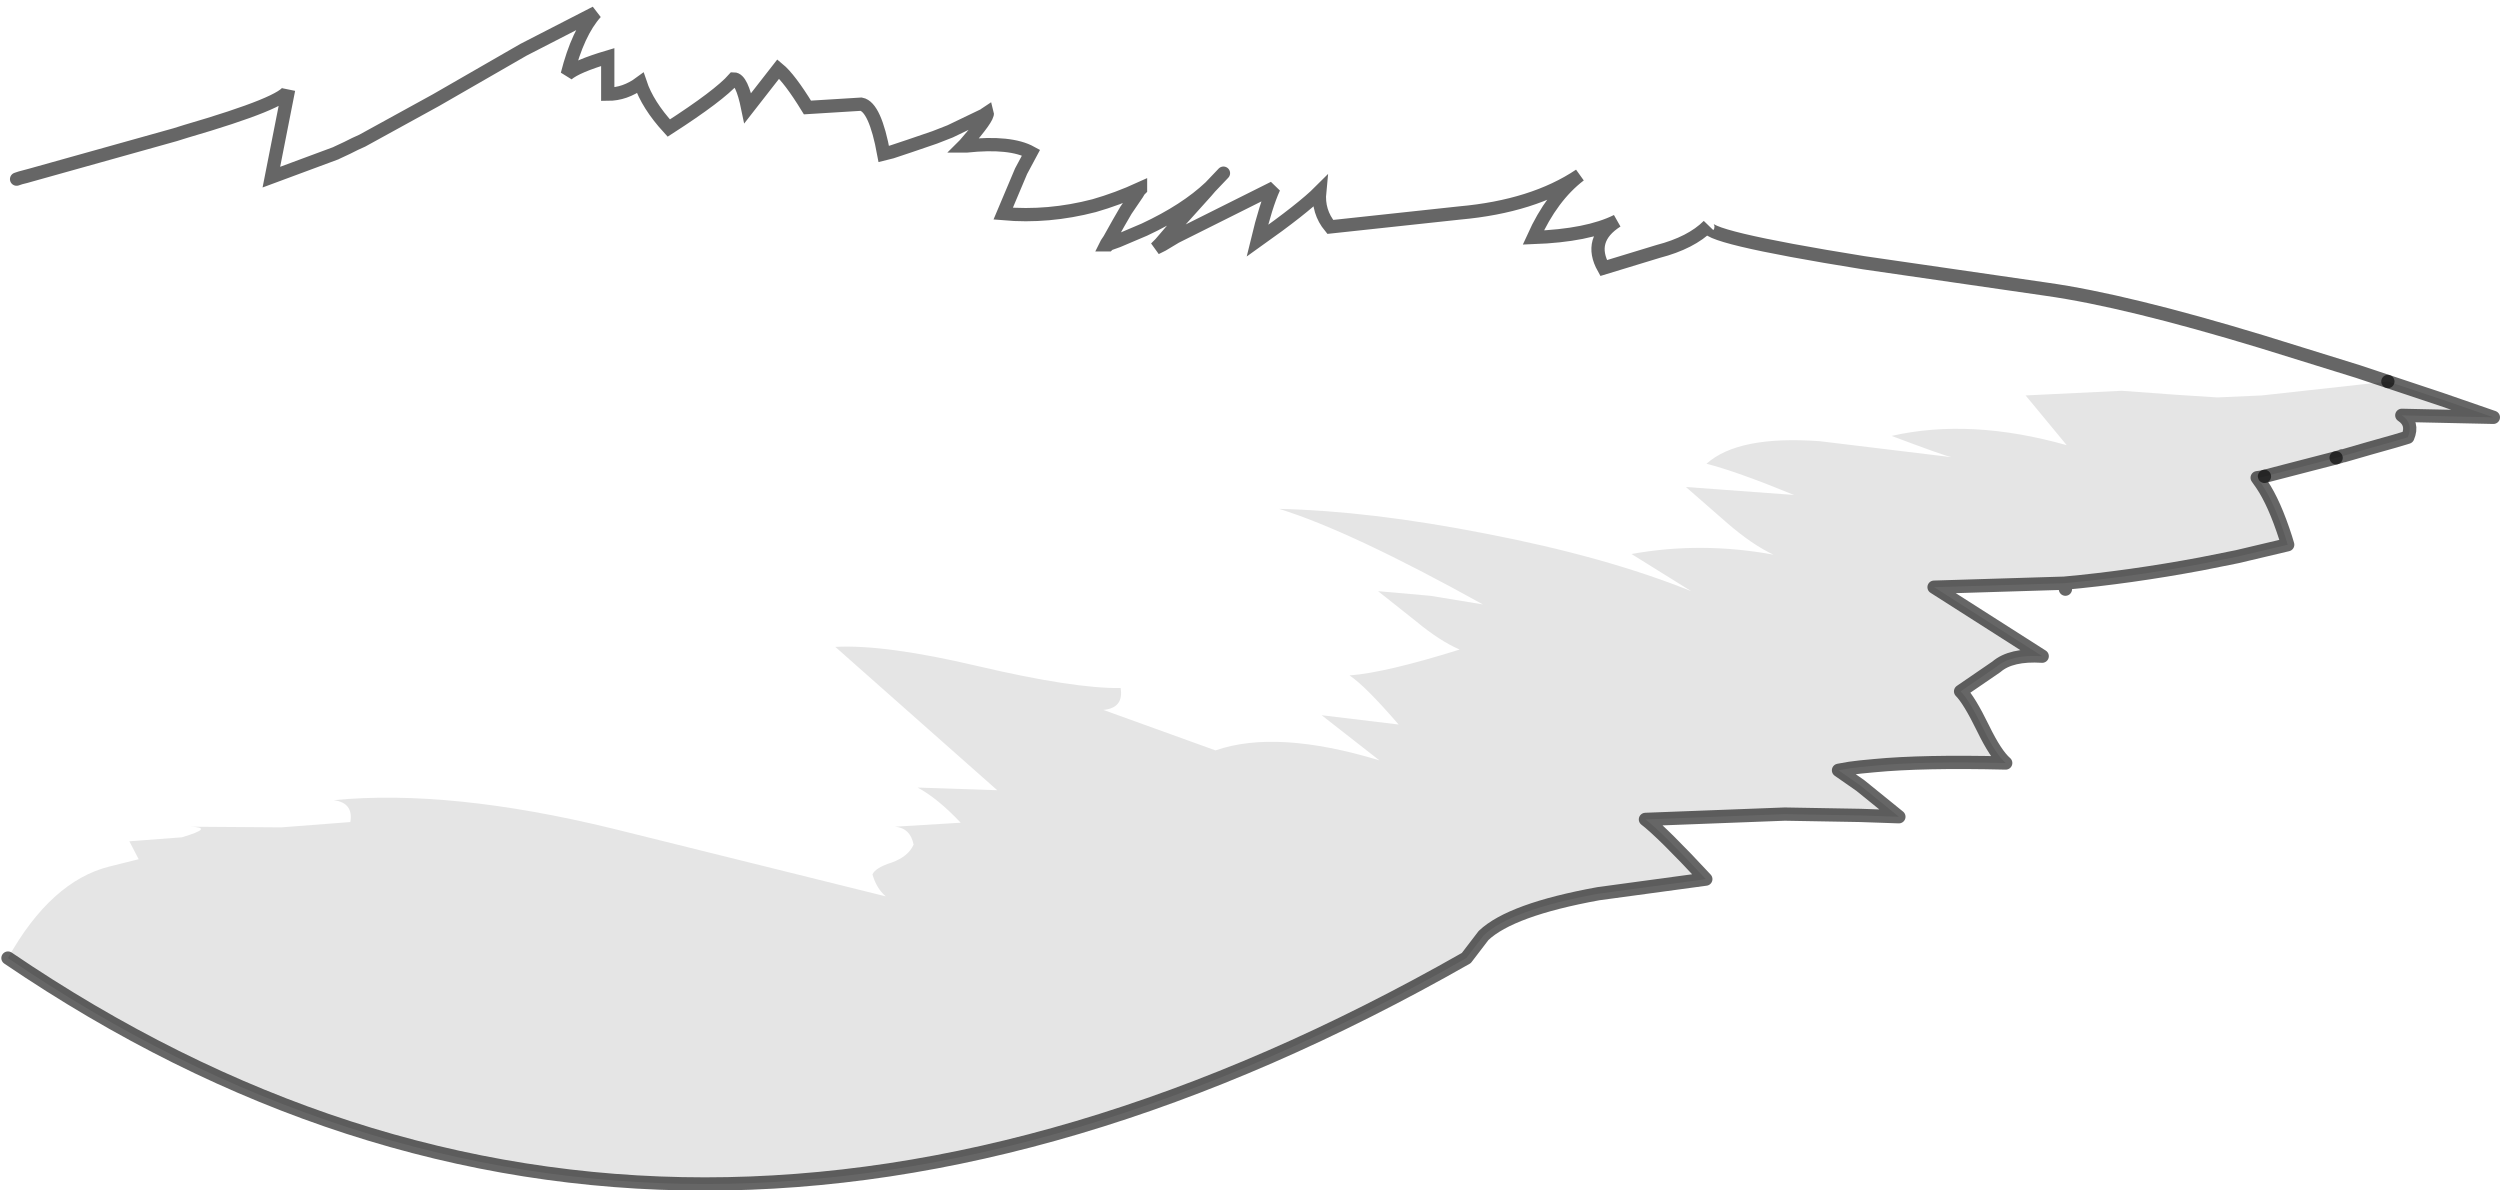 <?xml version="1.0" encoding="UTF-8" standalone="no"?>
<svg xmlns:xlink="http://www.w3.org/1999/xlink" height="89.7px" width="188.4px" xmlns="http://www.w3.org/2000/svg">
  <g transform="matrix(1.0, 0.0, 0.0, 1.0, 79.75, 43.65)">
    <path d="M-78.5 -30.15 L-78.2 -30.25 -77.8 -30.35 -77.45 -30.45 -66.55 -33.5 -65.75 -33.75 Q-58.2 -35.95 -58.0 -36.9 L-59.3 -30.3 -54.45 -32.1 -54.35 -32.15 -53.6 -32.5 -53.0 -32.8 -52.45 -33.05 -46.9 -36.1 -40.3 -39.9 -34.85 -42.7 Q-36.2 -41.2 -37.0 -38.05 -36.3 -38.65 -33.95 -39.35 L-33.95 -36.55 Q-32.65 -36.55 -31.5 -37.4 -30.95 -35.75 -29.35 -34.0 -25.55 -36.45 -24.45 -37.7 -23.85 -37.7 -23.4 -35.5 L-21.1 -38.45 Q-20.25 -37.75 -18.9 -35.55 L-14.85 -35.8 Q-13.8 -35.6 -13.15 -32.05 L-12.55 -32.2 -11.2 -32.65 -9.3 -33.3 -8.15 -33.75 -5.55 -35.0 -5.5 -35.05 -5.35 -35.15 Q-5.25 -34.8 -7.05 -32.75 L-7.15 -32.65 -6.9 -32.65 Q-3.6 -33.0 -2.05 -32.15 L-2.8 -30.75 -4.15 -27.55 Q-0.75 -27.25 2.7 -28.15 4.45 -28.65 6.2 -29.45 L6.2 -29.4 6.1 -29.3 6.05 -29.25 5.95 -29.05 5.1 -27.8 4.55 -26.85 3.85 -25.6 3.65 -25.3 3.6 -25.2 3.75 -25.2 3.8 -25.25 4.5 -25.5 6.5 -26.35 Q9.6 -27.8 11.45 -29.55 L11.15 -29.2 8.9 -26.7 7.7 -25.3 7.35 -24.95 7.85 -25.2 8.85 -25.8 9.05 -25.9 16.25 -29.5 Q15.65 -28.2 15.0 -25.5 18.45 -27.95 19.7 -29.2 19.55 -27.7 20.5 -26.55 L30.25 -27.6 Q35.8 -28.1 39.3 -30.45 37.2 -28.85 35.8 -25.75 39.9 -25.9 42.1 -27.0 39.9 -25.6 41.1 -23.45 L45.2 -24.7 Q47.7 -25.35 49.0 -26.65 48.25 -25.85 60.7 -23.85 L74.5 -21.85 Q80.5 -21.0 90.7 -17.9 L97.95 -15.65 100.2 -14.9 97.95 -14.65 90.7 -13.85 87.35 -13.7 84.25 -13.9 80.15 -14.2 72.9 -13.85 76.0 -10.1 Q68.75 -12.15 62.8 -10.8 66.65 -9.35 67.3 -9.2 L57.4 -10.4 Q51.25 -10.85 48.85 -8.7 51.05 -8.15 55.45 -6.35 L47.3 -6.95 50.45 -4.2 Q52.3 -2.6 53.9 -1.85 48.45 -2.85 43.2 -1.9 L47.7 0.9 Q41.25 -1.7 32.15 -3.45 23.45 -5.15 16.65 -5.3 22.0 -3.65 32.0 1.9 L28.05 1.25 24.1 0.9 27.0 3.2 Q28.75 4.65 30.25 5.3 24.65 7.05 21.95 7.25 23.15 8.05 25.65 10.95 L19.85 10.25 24.2 13.65 Q16.45 11.3 11.85 12.9 L3.4 9.85 Q4.95 9.7 4.7 8.2 1.2 8.25 -6.05 6.55 -13.05 4.9 -16.8 5.1 L-4.6 15.9 -10.6 15.7 Q-9.1 16.5 -7.35 18.35 L-12.3 18.65 Q-11.15 18.75 -10.9 20.0 -11.3 20.9 -12.55 21.35 -13.8 21.75 -14.0 22.25 -13.7 23.3 -13.0 23.9 L-33.55 18.8 Q-45.85 15.8 -54.6 16.65 -53.1 16.85 -53.35 18.3 L-58.55 18.7 -65.45 18.65 Q-63.5 18.7 -66.05 19.45 L-70.0 19.75 -69.3 21.1 -71.5 21.65 Q-75.9 22.75 -79.15 28.55 L-78.5 -30.15" fill="#ffffff" fill-opacity="0.0" fill-rule="evenodd" stroke="none"/>
    <path d="M-79.15 28.55 Q-75.9 22.75 -71.5 21.65 L-69.3 21.1 -70.0 19.75 -66.05 19.45 Q-63.5 18.7 -65.45 18.65 L-58.55 18.7 -53.35 18.3 Q-53.1 16.85 -54.6 16.65 -45.85 15.8 -33.55 18.8 L-13.0 23.9 Q-13.7 23.3 -14.0 22.25 -13.8 21.75 -12.55 21.35 -11.3 20.9 -10.9 20.0 -11.15 18.75 -12.3 18.65 L-7.35 18.35 Q-9.1 16.5 -10.6 15.7 L-4.6 15.9 -16.8 5.1 Q-13.05 4.9 -6.05 6.55 1.2 8.25 4.7 8.2 4.95 9.7 3.4 9.85 L11.85 12.9 Q16.45 11.3 24.2 13.65 L19.85 10.25 25.65 10.95 Q23.15 8.05 21.95 7.25 24.65 7.05 30.25 5.3 28.75 4.65 27.0 3.2 L24.1 0.9 28.05 1.25 32.0 1.9 Q22.0 -3.65 16.65 -5.3 23.45 -5.15 32.15 -3.45 41.25 -1.7 47.7 0.9 L43.2 -1.9 Q48.45 -2.85 53.9 -1.85 52.3 -2.6 50.45 -4.2 L47.3 -6.95 55.45 -6.35 Q51.05 -8.15 48.85 -8.7 51.25 -10.85 57.4 -10.4 L67.3 -9.2 Q66.65 -9.35 62.8 -10.8 68.75 -12.15 76.0 -10.1 L72.9 -13.85 80.15 -14.2 84.25 -13.9 87.35 -13.7 90.7 -13.85 97.95 -14.65 100.2 -14.9 104.25 -13.55 108.15 -12.2 101.25 -12.35 Q102.15 -11.75 101.7 -10.7 L100.7 -10.4 98.75 -9.85 96.85 -9.3 96.75 -9.3 96.65 -9.25 96.3 -9.15 90.9 -7.75 90.7 -7.7 90.35 -7.65 90.7 -7.15 Q91.65 -5.75 92.5 -3.1 L92.65 -2.6 88.85 -1.7 86.1 -1.15 Q80.75 -0.15 75.8 0.3 L66.0 0.6 74.15 5.8 Q71.8 5.65 70.7 6.6 L68.0 8.45 Q68.65 9.1 69.7 11.25 70.65 13.2 71.4 13.85 65.15 13.7 61.5 14.05 L60.45 14.15 59.65 14.25 58.8 14.4 60.45 15.55 63.35 17.9 60.45 17.8 54.75 17.7 44.25 18.1 Q45.55 19.1 48.8 22.6 L40.7 23.7 Q34.1 24.9 32.05 26.85 L30.75 28.55 Q-29.05 62.6 -79.15 28.55" fill="#000000" fill-opacity="0.102" fill-rule="evenodd" stroke="none"/>
    <path d="M100.2 -14.9 L97.95 -15.65 90.7 -17.9 Q80.5 -21.0 74.5 -21.85 L60.7 -23.85 Q48.25 -25.85 49.0 -26.65 47.7 -25.35 45.2 -24.7 L41.1 -23.45 Q39.9 -25.6 42.1 -27.0 39.9 -25.9 35.8 -25.75 37.2 -28.85 39.3 -30.45 35.8 -28.1 30.25 -27.6 L20.5 -26.55 Q19.55 -27.7 19.7 -29.2 18.45 -27.95 15.0 -25.5 15.65 -28.2 16.25 -29.5 L9.05 -25.9 8.85 -25.8 7.85 -25.2 7.35 -24.95 7.7 -25.3 8.9 -26.7 11.15 -29.2 11.45 -29.55 Q9.6 -27.8 6.5 -26.35 L4.5 -25.5 3.8 -25.25 3.75 -25.2 3.6 -25.2 3.65 -25.3 3.85 -25.6 4.55 -26.85 5.1 -27.8 5.95 -29.05 6.05 -29.25 6.1 -29.3 6.2 -29.4 6.2 -29.45 Q4.45 -28.65 2.7 -28.15 -0.75 -27.25 -4.15 -27.55 L-2.8 -30.75 -2.05 -32.15 Q-3.6 -33.0 -6.9 -32.65 L-7.15 -32.65 -7.05 -32.75 Q-5.25 -34.8 -5.35 -35.15 L-5.5 -35.05 -5.55 -35.0 -8.15 -33.75 -9.3 -33.3 -11.2 -32.65 -12.55 -32.2 -13.15 -32.05 Q-13.8 -35.6 -14.85 -35.8 L-18.9 -35.55 Q-20.25 -37.75 -21.1 -38.45 L-23.4 -35.5 Q-23.85 -37.7 -24.45 -37.7 -25.55 -36.45 -29.35 -34.0 -30.95 -35.75 -31.5 -37.4 -32.65 -36.55 -33.95 -36.55 L-33.95 -39.35 Q-36.3 -38.65 -37.0 -38.05 -36.2 -41.2 -34.85 -42.7 L-40.3 -39.9 -46.9 -36.1 -52.45 -33.05 -53.0 -32.8 -53.6 -32.5 -54.35 -32.15 -54.45 -32.1 -59.3 -30.3 -58.0 -36.9 Q-58.2 -35.95 -65.75 -33.75 L-66.55 -33.5 -77.45 -30.45 -77.8 -30.35 -78.2 -30.25 -78.5 -30.15 M96.3 -9.15 L90.9 -7.75 M5.95 -29.05 L6.1 -29.3 M11.45 -29.55 L12.45 -30.6 M-77.45 -30.45 L-78.2 -30.25" fill="none" stroke="#000000" stroke-linecap="round" stroke-linejoin="miter-clip" stroke-miterlimit="3.0" stroke-opacity="0.6" stroke-width="1.0"/>
    <path d="M100.2 -14.9 L104.25 -13.55 108.15 -12.2 101.25 -12.35 Q102.15 -11.75 101.7 -10.7 L100.7 -10.4 98.75 -9.85 96.85 -9.3 96.75 -9.3 96.65 -9.25 96.3 -9.15 M90.9 -7.75 L90.7 -7.7 90.35 -7.65 90.7 -7.15 Q91.65 -5.75 92.5 -3.1 L92.65 -2.6 88.85 -1.7 86.1 -1.15 Q80.75 -0.15 75.8 0.3 L75.9 0.75 M-79.15 28.55 Q-29.05 62.6 30.75 28.55 L32.05 26.85 Q34.1 24.9 40.7 23.7 L48.8 22.6 Q45.55 19.1 44.25 18.1 L54.75 17.7 60.45 17.8 63.35 17.9 60.45 15.55 58.8 14.4 59.65 14.25 60.45 14.15 61.5 14.05 Q65.15 13.7 71.4 13.85 70.65 13.2 69.7 11.25 68.65 9.1 68.0 8.45 L70.7 6.6 Q71.8 5.65 74.15 5.8 L66.0 0.6 75.8 0.3" fill="none" stroke="#000000" stroke-linecap="round" stroke-linejoin="round" stroke-opacity="0.6" stroke-width="1.0"/>
  </g>
</svg>
